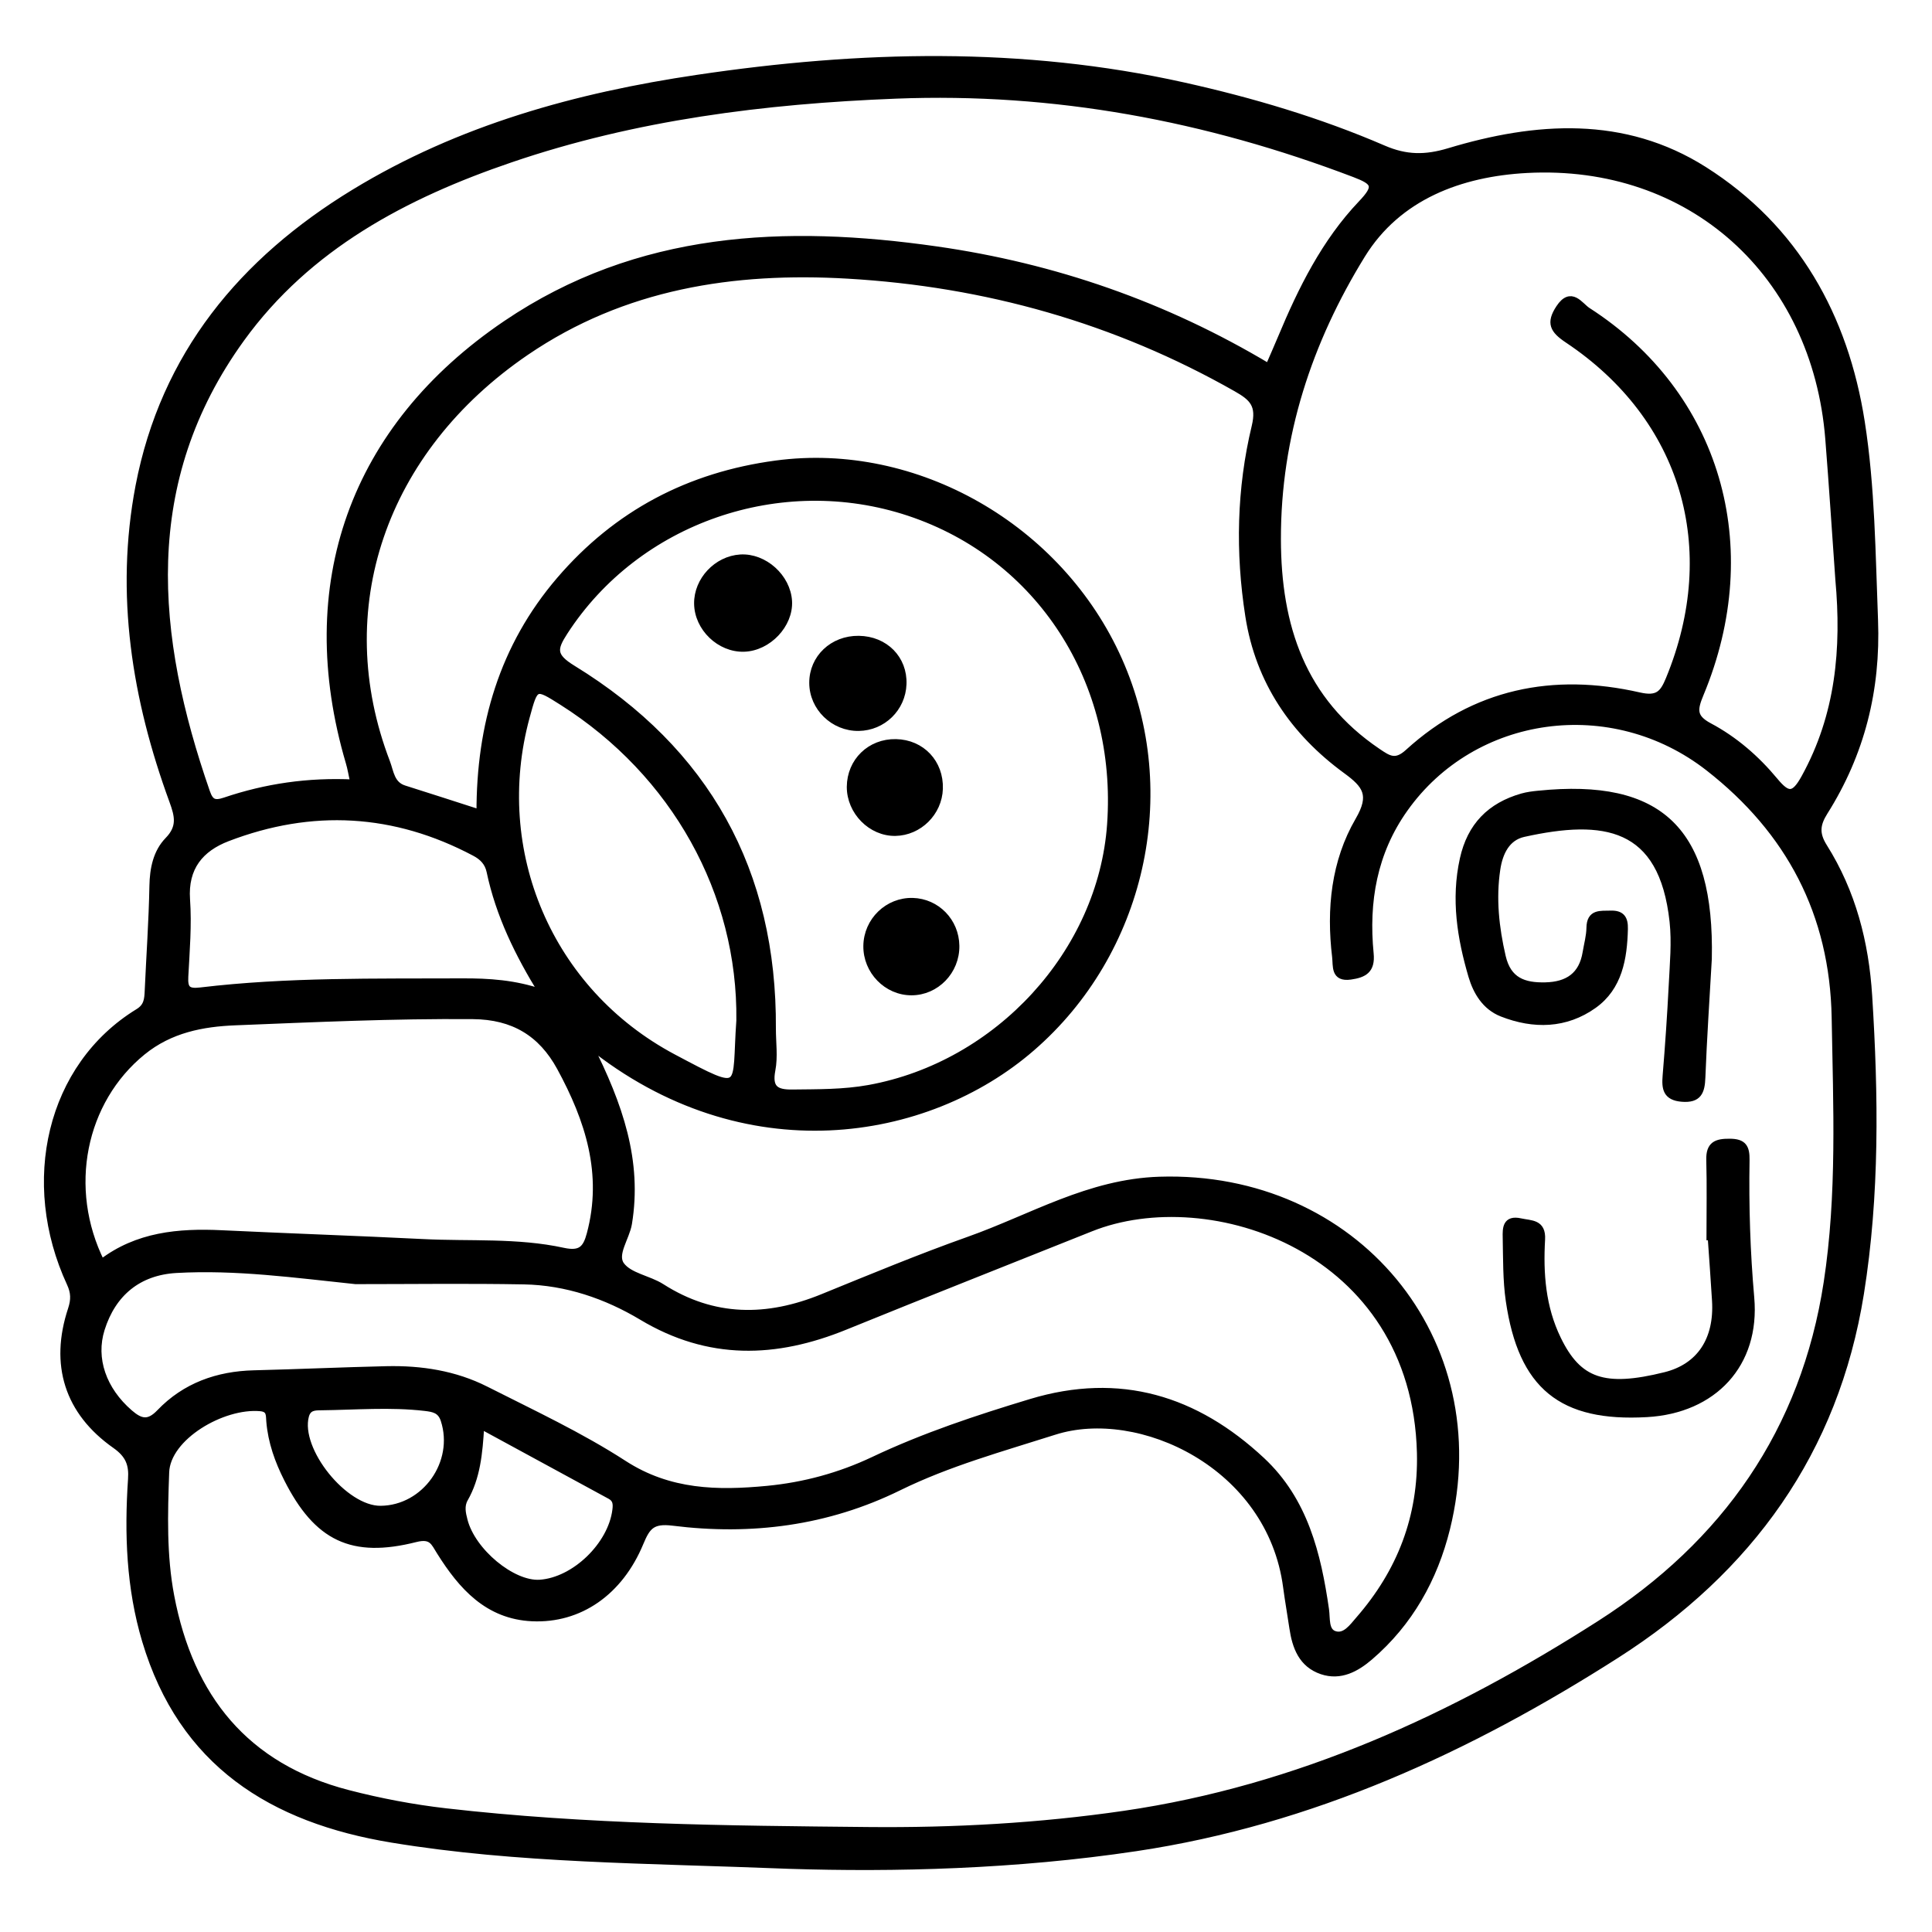 <?xml version="1.0" encoding="utf-8"?>
<!-- Generator: Adobe Illustrator 23.0.0, SVG Export Plug-In . SVG Version: 6.00 Build 0)  -->
<svg version="1.0" xmlns="http://www.w3.org/2000/svg" xmlns:xlink="http://www.w3.org/1999/xlink" x="0px" y="0px"
	 viewBox="0 0 3000 3000" style="enable-background:new 0 0 3000 3000;" xml:space="preserve">
<style type="text/css">
	.st0{stroke:#000000;stroke-width:10;stroke-miterlimit:10;}
</style>
<g id="Layer_1">
</g>
<g id="Layer_2">
	<g>
		<path class="st0" d="M1225.3,2896.9c-223.3-8.9-420.8-8.4-616.4-40.6c-186.8-30.7-326.4-118.1-383.3-308.7
			c-24.5-81.9-27.5-166.1-21.8-250.7c1.6-22.9-3.8-37.8-25-52.7c-73.8-51.9-96.6-125.5-68.3-211c5-15.1,4.6-26.4-1.8-40.3
			c-72.8-157.1-31.8-337.4,106-421.7c13.7-8.4,14.4-19.4,15-32.5c2.4-54.3,6.3-108.5,7.3-162.9c0.5-27,5.8-52.6,23.8-71.1
			c19.9-20.4,15.5-38,7.1-61c-58-158.4-84.4-321.3-52.5-488.7C254.5,551.2,376.2,404.7,550,298.8
			c163.9-99.9,345.4-149.9,533.3-177.7c252-37.4,503.8-44,754.7,11.9c106.3,23.7,210.3,54.5,310.1,97.6
			c35.3,15.3,65.2,15.4,101.8,4.4c135-40.7,271.7-50.3,396.3,28.6c142.3,90.2,218.8,227.9,244.4,391.6
			c15.9,101.5,16.6,205,20.6,307.9c4.1,108.1-20.7,207-78,297.8c-12.3,19.5-13.4,34-0.9,53.9c44.4,70.5,64.6,148.9,69.8,231.5
			c9.7,154.5,11.7,309-12.8,462.3C2850,2254,2716.6,2438.1,2510,2570c-229.5,146.5-473.7,258.7-745.9,299.5
			C1576.7,2897.6,1388.1,2902.1,1225.3,2896.9z M914.9,1622.1c47.7,94.3,77.3,181.2,61.4,277.9c-3.7,22.2-23.8,47.7-11.6,64.4
			c12.6,17.3,42.5,21,62.7,33.9c80.8,51.6,163.9,51.1,250.1,15.9c75.3-30.7,150.5-61.9,227.1-89.1c97.3-34.5,186.3-89.4,295.9-92.9
			c303-9.6,518.8,248,446.1,541.4c-19.3,77.8-57.6,146.4-119.4,199.4c-21,18-45.7,31.7-74.7,21.9c-31.1-10.6-41-37.4-45.4-67.1
			c-3.1-21.2-6.9-42.3-9.7-63.5c-24.8-189.3-228.7-283.3-360.1-241.3c-81.6,26-164.5,48.7-241.6,86.6
			c-111.5,54.8-229.5,69.7-350.8,54.5c-32.3-4-40,6.1-50.6,31.6c-31.9,77-94.6,120.2-168,116.8c-69.1-3.2-109.6-49.1-143.3-102.8
			c-9.2-14.6-12.5-26.4-37.6-20.1c-99,25.1-153.2-1.7-199.4-92.9c-14.3-28.2-24.9-57.8-27.5-89.6c-0.8-10,0.7-19.5-14.3-20.8
			c-58.5-5.2-144.6,45.1-146.5,99.9c-2.3,64.6-4.2,128.8,7.9,192.4c29.9,157.1,115.6,264.7,274.9,305.9
			c49.9,12.9,100.4,22.5,151.6,28.4c217.9,25,436.9,27,655.7,29.1c133.1,1.3,265.9-6,397.9-25.2c270.1-39.4,511.7-150.4,738.8-295.7
			c194.2-124.3,317-299.2,352.3-529.6c20.9-136.3,14.8-274,12.4-411.4c-2.9-161.7-70.9-289.8-196.2-387.7
			c-150.3-117.3-365-87-471.8,63.7c-48,67.6-61.1,144-53.2,224.6c2.6,26-10,32.4-30.8,35.4c-26.1,3.7-22-15.9-23.7-30.4
			c-8.9-74.2-1.5-147.7,36-212.1c22.7-39.1,11.6-54.5-19.4-77.1c-81.5-59.6-135.6-138.6-151.4-240.1
			c-15.4-98.5-13.4-197.3,9.9-294.1c8-33.4-3.6-44.7-28.8-59c-187.3-106.5-389.6-163.2-603.3-175.6
			c-177.3-10.3-348.3,15.9-499.7,119.2c-223.1,152.3-307.2,399.2-216,636.9c5.7,15,6.8,34.5,27.1,40.8c37.9,11.9,75.6,24.2,117,37.5
			c-0.3-135.8,35.4-258.1,124.1-361.6c88.7-103.4,201-162.3,335.9-180.4c217.2-29.2,440.8,98.3,532.7,304.9
			c92.1,207,35.2,454.6-135.4,602.3C1439.5,1768.6,1155.4,1815.7,914.9,1622.1z M2854.9,899.7c-5.2-72.7-9.8-145.4-15.6-218.1
			c-20.3-256.6-214-431.5-468.3-418c-103.1,5.5-200,41.6-256,132.4c-82.5,133.8-131.3,280.7-131,441.3
			c0.2,135.1,38,250.4,155.3,329.7c16.7,11.3,27.6,19,47.1,1.2c103.2-94,225.5-118.5,358.9-88.1c29,6.6,37-2.9,46.3-25.5
			c83.7-203.2,24.2-405.8-157.4-526.9c-22.6-15.1-28.6-26.1-13.2-49.5c18.7-28.4,32.5-3.5,44.2,4.1
			c201,129.2,270.9,365.8,175.3,595.3c-10,24.1-11.6,36.4,13.6,49.9c39.4,20.9,73.3,50.4,101.7,84.6c20.2,24.4,29.8,25.2,46.2-4.6
			C2855.5,1110.5,2864.7,1007,2854.9,899.7z M548.9,1215.4c-2.8-12.6-4.2-22.2-7-31.4c-81.2-275.6,5.8-520.2,243.9-681.4
			c205.2-138.9,433.7-148.5,668.3-115c182.8,26.1,354.8,85.6,515.7,181.9c7.1-16.4,13.4-30.5,19.4-44.9
			c31.5-75.5,67.8-148.8,124.5-208.4c25.6-26.9,21.8-33.6-10.5-45.9c-229.6-87.4-465.7-131.8-712.3-122.1
			c-203.9,8-404.5,33.1-598.2,99.2C629.3,303.1,478.5,382.6,374.8,526c-160.6,222.2-138,461.4-53.7,704c5.5,15.7,11.7,18.8,28,13.3
			C412.9,1221.7,478.8,1212,548.9,1215.4z M552.1,1989c-92.9-9.7-185.4-22.6-278.5-17.3c-58.7,3.4-98.5,36.4-116,92.1
			c-14.4,45.9,2.6,94.4,43.9,130.1c16.7,14.4,29,17.6,46.4-0.6c39.5-41.2,89.7-59.1,146.6-60.5c68.6-1.7,137.2-4.8,205.8-6.4
			c53.5-1.2,106,6.9,153.9,31.1c72.5,36.7,146.7,71.3,214.7,115.3c70.7,45.7,145.4,46.8,222.7,39.4c57-5.5,112.2-20.4,164.4-45.1
			c78.9-37.4,161.4-64.7,244.8-89.9c138-41.7,256.1-5.2,358.6,90.5c66.6,62.2,86.9,145.6,99.3,231.6c2,13.8-1,33.2,13.3,38.2
			c16.6,5.7,28.2-11.6,38.1-22.9c64.4-74,97.5-159.2,95.1-258.6c-7.9-317.8-326.9-422.6-511.5-348.6
			c-127.1,50.9-254.5,101-381.3,152.6c-108,44-211.9,47.2-315.8-15.1c-55.1-33-117.1-54.3-182.8-55.5
			C726.5,1987.8,639.3,1989,552.1,1989z M1199.8,1597.4c0,21.4,3.2,43.5-0.8,64.2c-5.4,28.2,5.5,35.5,30.8,35.2
			c40-0.5,79.7,0.1,119.6-7.1c200.4-36.4,360.7-210.9,374.7-409.6c15.7-222.2-109.7-416.4-312.4-483.9
			c-199.7-66.4-422.4,11.1-535,185.1c-16.8,26-19,37.3,12.7,56.7C1097.2,1165.5,1201.4,1353,1199.8,1597.4z M157.6,1960.4
			c55.5-42.5,119.8-48.3,186.6-45.1c104.2,5,208.4,8.5,312.6,13.7c72.7,3.7,146.3-2.1,217.8,13.5c27.2,5.9,35.4-3.4,41.5-26.3
			c25-93.6-2.4-177.6-46.4-258.5c-29.1-53.4-72.6-79.7-135.5-80.2c-123-1-245.8,4.7-368.6,9.6c-51.3,2-101.4,11.6-144.1,46.3
			C128,1709.4,100.1,1845.1,157.6,1960.4z M1148.4,1584.7c2.5-198.1-101-384-275.5-494.5c-41.9-26.5-41.9-26.5-55.4,23.2
			c-56.5,207.8,34.5,425.5,228.1,528.4C1159.4,1702.2,1140.6,1692.8,1148.4,1584.7z M841.5,1541.2c-36.7-59.3-66.7-120.3-81-188.2
			c-2.9-13.6-11.2-22.2-23.3-28.6c-124.6-66.1-253-73.1-384-22.9c-41.6,16-66.6,45.3-63.1,95.3c2.8,39.6-0.6,79.8-2.7,119.7
			c-1,19,3.8,24.2,24,21.8c134.9-16.1,270.6-13.5,406.1-14.1C758.9,1524,799.7,1526.6,841.5,1541.2z M746.9,2213.9
			c-2.5,43.7-6.3,80.5-25.1,113.5c-6.2,10.9-3.6,22.4-0.8,33.2c12.2,48.4,74.7,100.1,117.1,97.4c54.1-3.5,111.2-58.9,117.8-113.4
			c1.2-9.5,0.6-16.7-8.3-21.6C881.8,2287.3,816.1,2251.5,746.9,2213.9z M591.1,2343.2c69.2-0.7,119.6-72.2,98.2-138.1
			c-5.1-15.8-16.2-17.6-29.4-19.2c-54.1-6.3-108.2-1.6-162.4-1c-9.8,0.1-19.3,0.6-22.8,13.9C460.9,2251.6,534.8,2343.8,591.1,2343.2
			z"/>
		<path class="st0" d="M2653.1,1489c-3.5,61.3-7.6,122.6-10,184c-0.8,22.2-5.5,35-31.6,32.8c-24.4-2.1-26.4-15.6-24.8-35.2
			c3.9-47,7.1-94,9.5-141.1c1.6-32.8,4.8-66.1,1.3-98.5c-16.4-151.8-107.5-163.8-231.5-136.4c-26,5.7-37.4,29-41.3,54.9
			c-6.9,45.9-2,90.8,8.4,135.9c8.7,37.5,33.4,45.8,66.6,45c34.6-0.8,57-15.7,62.8-51.4c2.1-12.7,5.7-25.4,5.9-38.1
			c0.3-24.5,16.8-21.4,32.7-21.9c16.9-0.5,22.1,7.3,21.7,23.4c-1.1,45.8-8.7,90.6-48,118.6c-43.5,31-93.2,32.1-142.6,12.7
			c-26.2-10.3-39.9-33.8-47.1-58.1c-17.4-59.2-27.1-119.4-13.3-181.7c11.4-51.6,42.2-82.7,91.8-96.9c8.2-2.3,16.8-3.4,25.3-4.2
			C2578.7,1213.5,2657.3,1289.9,2653.1,1489z"/>
		<path class="st0" d="M2654.8,1920.9c0-40,0.8-80-0.3-119.9c-0.6-23.6,10.5-28,31.5-27.8c21.4,0.1,26,8.6,25.7,28.2
			c-1.2,71.4,1,142.5,7.3,213.8c9.1,103.1-58.1,174.5-161.9,180.3c-132.4,7.5-194.4-42.7-213.9-175.5c-4.7-32.3-4.1-65.5-4.8-98.2
			c-0.3-14.1-0.6-30.2,22.7-25c16.3,3.6,34.6,1.2,33.1,27.9c-3,53.1,0.8,105.1,24.8,154.6c31.9,65.7,71.7,80,166.8,56.3
			c53.4-13.3,81.4-55.1,77.6-116.2c-2-32.8-4.4-65.5-6.7-98.3C2656,1920.9,2655.4,1920.9,2654.8,1920.9z"/>
		<path class="st0" d="M1155.4,1007c-37.8,1.2-72.2-31.9-72.6-69.8c-0.4-36.3,30.2-68.9,66.8-71.2c37.1-2.3,73.2,30.1,75.3,67.7
			C1226.8,970,1193,1005.8,1155.4,1007z"/>
		<path class="st0" d="M1415.4,1540.5c-38.4,0.1-70.3-32.7-69.8-71.7c0.5-39.2,33-70.6,71.8-69.5c37.3,1.1,66.8,31.4,67.3,69.3
			C1485.3,1507.9,1453.8,1540.5,1415.4,1540.5z"/>
		<path class="st0" d="M1333.4,992.3c41,0.5,70.7,30.6,69.2,70.1c-1.4,37.5-31.7,67.1-69.3,67.6c-39,0.5-71.7-31.3-71.7-69.7
			C1261.5,1021.7,1293,991.8,1333.4,992.3z"/>
		<path class="st0" d="M1391.2,1152.7c40.1,0.8,69.2,31.7,67.9,72.1c-1.2,37.1-32,67.6-68.8,68.2c-37.7,0.6-70.5-32.7-70.4-71.2
			C1320.2,1182,1351.2,1151.9,1391.2,1152.7z"/>
	</g>
</g>
</svg>
